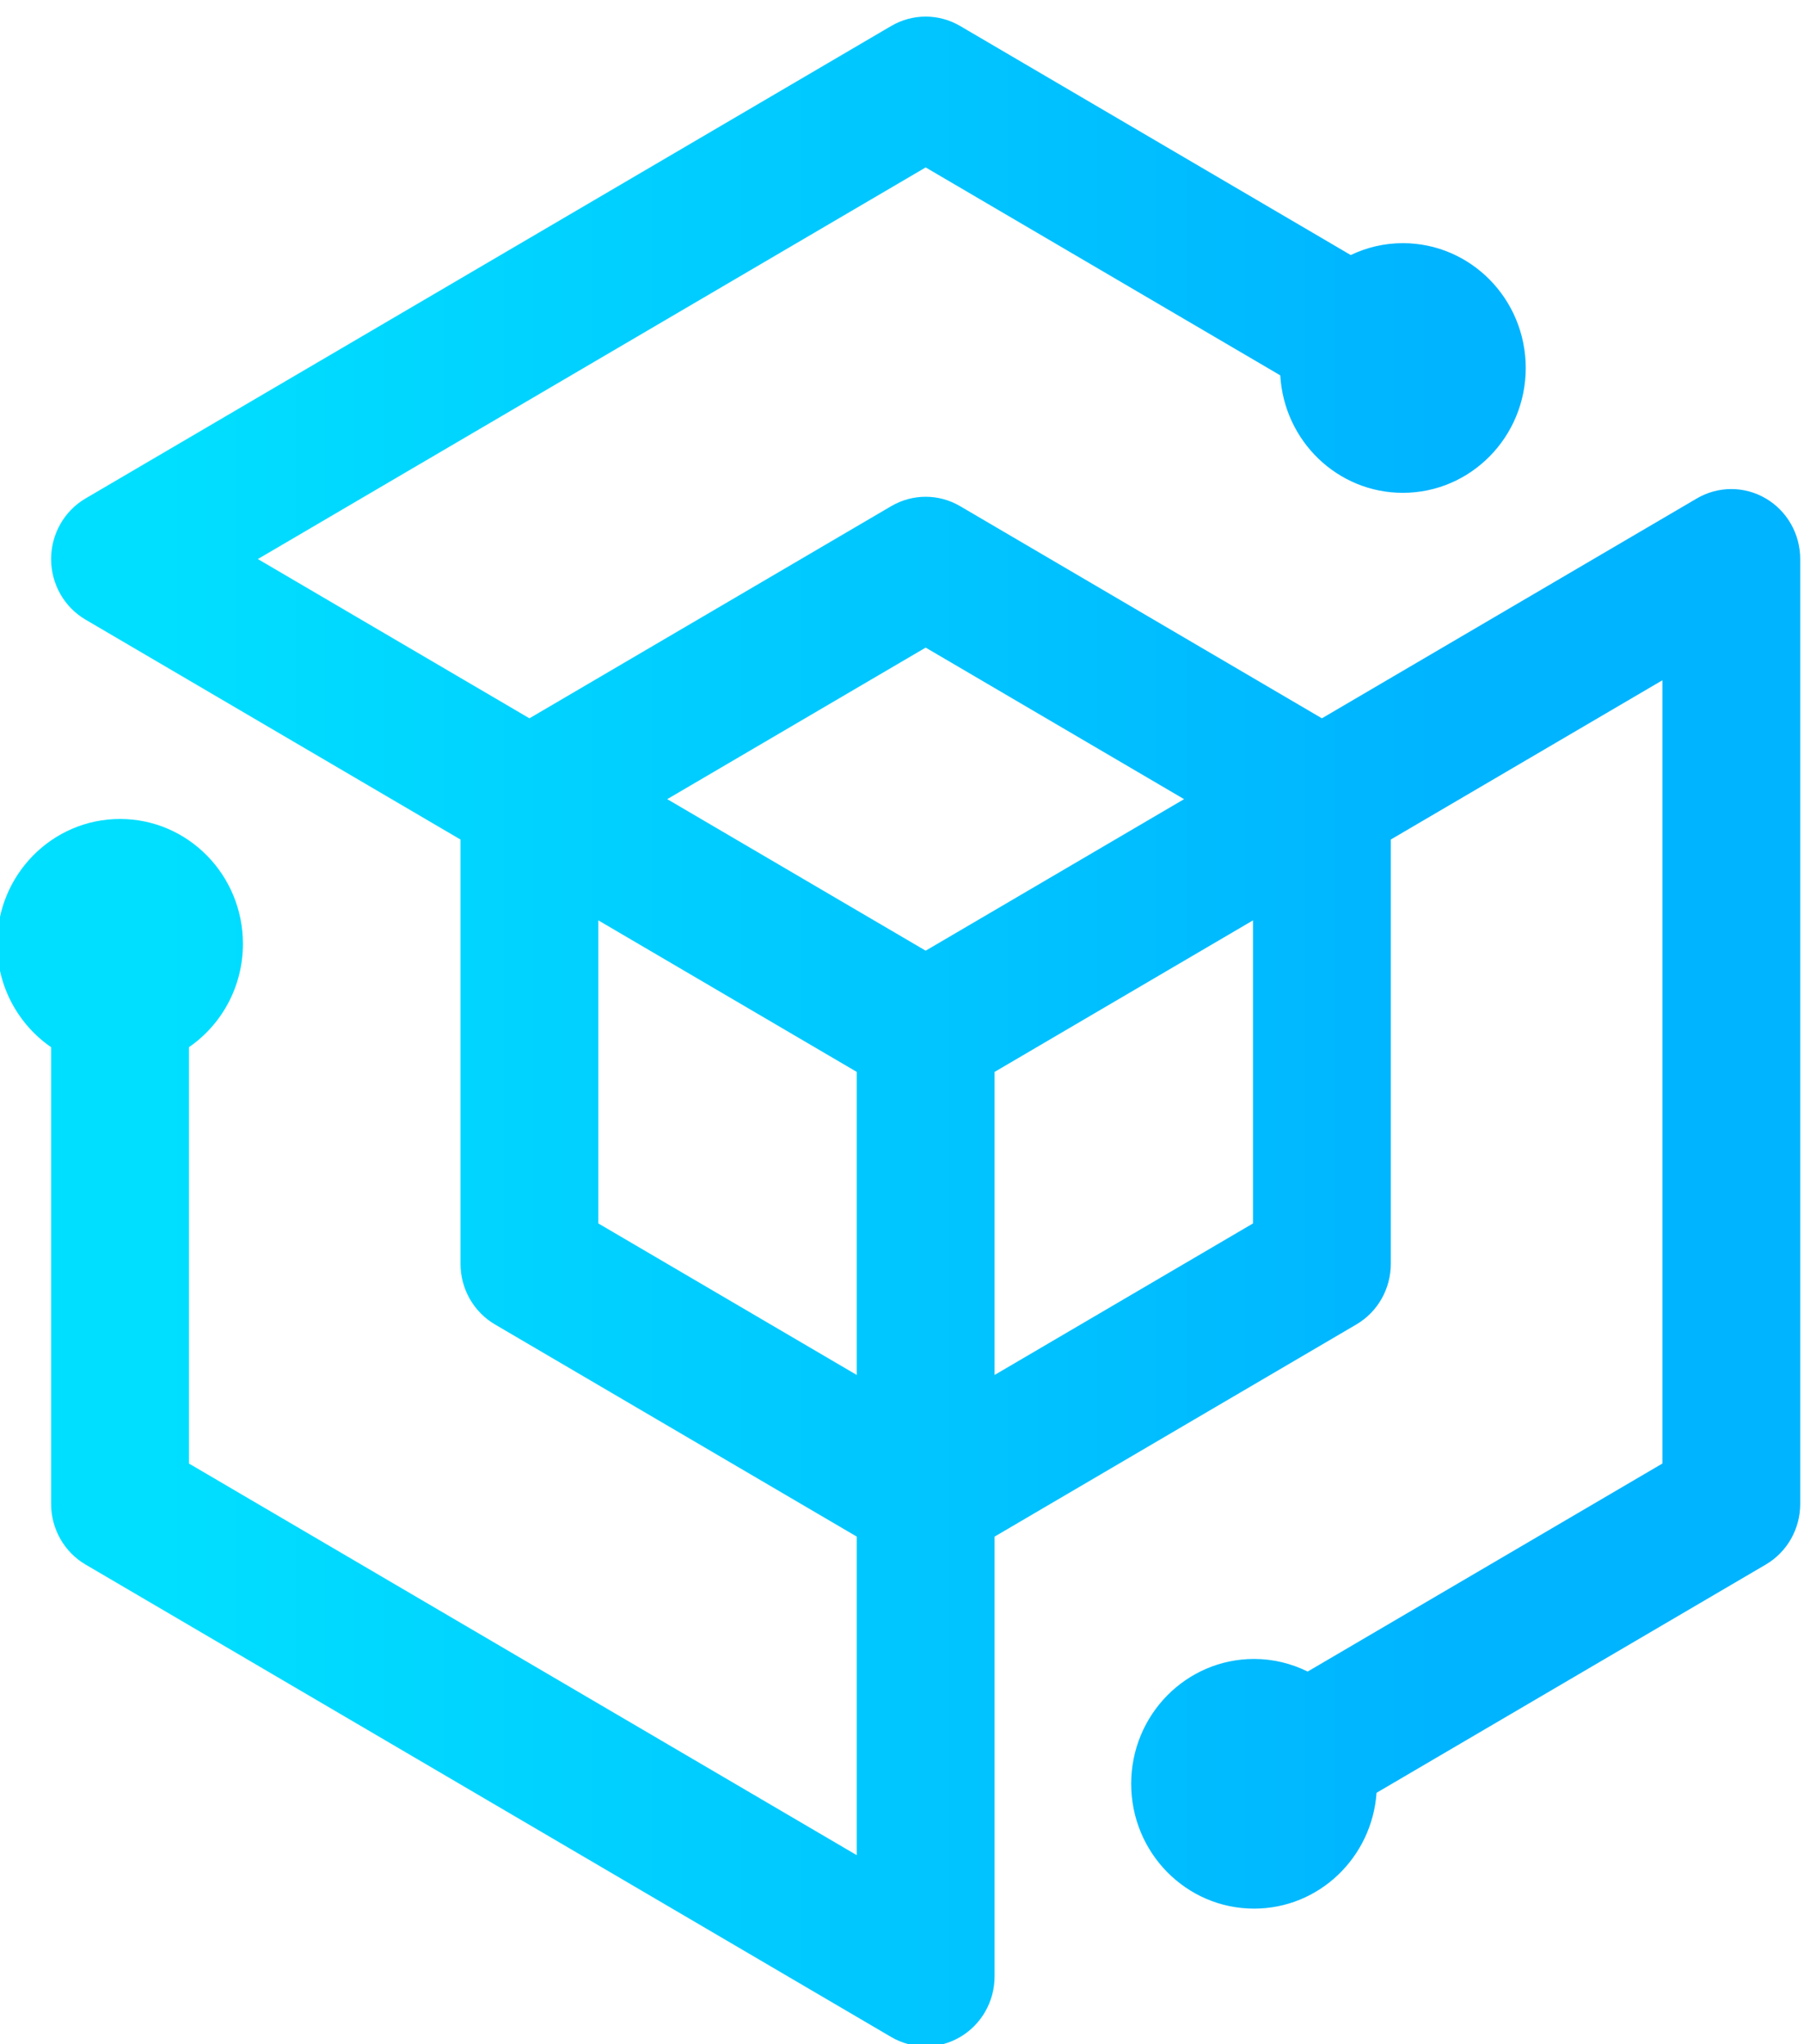 <?xml version="1.0" encoding="UTF-8" standalone="no"?>
<svg
   xmlns:dc="http://purl.org/dc/elements/1.1/"
   xmlns:cc="http://creativecommons.org/ns#"
   xmlns:rdf="http://www.w3.org/1999/02/22-rdf-syntax-ns#"
   xmlns:svg="http://www.w3.org/2000/svg"
   xmlns="http://www.w3.org/2000/svg"
   id="svg6316"
   version="1.1"
   viewBox="0 0 39.687 44.979"
   height="170"
   width="150">
  <defs
     id="defs6310">
    <linearGradient
       id="linearGradient5642"
       spreadMethod="pad"
       gradientTransform="matrix(108.977,0,0,-108.977,364.036,337.5)"
       gradientUnits="userSpaceOnUse"
       y2="0"
       x2="1"
       y1="0"
       x1="0">
      <stop
         id="stop5634"
         offset="0"
         style="stop-opacity:1;stop-color:#00dfff" />
      <stop
         id="stop5636"
         offset="0.095"
         style="stop-opacity:1;stop-color:#00dfff" />
      <stop
         id="stop5638"
         offset="0.797"
         style="stop-opacity:1;stop-color:#00b4ff" />
      <stop
         id="stop5640"
         offset="1"
         style="stop-opacity:1;stop-color:#00b4ff" />
    </linearGradient>
  </defs>
  <g
     transform="translate(0,-252.021)"
     id="layer1">
    <g
       id="g5622"
       transform="matrix(0.364,0,0,-0.364,-132.573,397.567)">
      <g
         id="g5624">
        <g
           id="g5630">
          <g
             id="g5632">
            <path
               id="path5644"
               style="fill:url(#linearGradient5642);stroke:none"
               d="m 418.074,398.281 -48.691,-28.559 c -1.289,-0.755 -2.083,-2.153 -2.083,-3.664 v 0 c 0,-1.511 0.794,-2.909 2.083,-3.663 v 0 l 22.661,-13.292 v -25.647 c 0,-1.512 0.794,-2.909 2.083,-3.664 v 0 l 21.866,-12.825 v -19.256 l -40.363,23.674 v 25.166 c 1.969,1.358 3.263,3.65 3.263,6.249 v 0 c 0,4.168 -3.326,7.547 -7.428,7.547 v 0 c -4.103,0 -7.429,-3.379 -7.429,-7.547 v 0 c 0,-2.599 1.295,-4.891 3.264,-6.249 v 0 -27.61 c 0,-1.51 0.794,-2.908 2.083,-3.663 v 0 l 48.691,-28.559 c 0.645,-0.378 1.364,-0.567 2.083,-0.567 v 0 c 0.718,0 1.438,0.189 2.083,0.567 v 0 c 1.287,0.755 2.082,2.153 2.082,3.664 v 0 26.584 l 21.865,12.825 c 1.288,0.755 2.082,2.152 2.082,3.664 v 0 25.648 l 16.415,9.627 v -47.346 l -21.44,-12.575 c -0.98,0.484 -2.075,0.762 -3.238,0.762 v 0 c -4.102,0 -7.428,-3.378 -7.428,-7.546 v 0 c 0,-4.167 3.326,-7.546 7.428,-7.546 v 0 c 3.923,0 7.127,3.09 7.402,7.002 v 0 l 23.523,13.796 c 1.289,0.755 2.083,2.153 2.083,3.663 v 0 57.117 c 0,1.511 -0.794,2.909 -2.083,3.664 v 0 c -1.289,0.756 -2.876,0.756 -4.165,0 v 0 l -22.662,-13.291 -21.864,12.824 c -1.289,0.757 -2.877,0.757 -4.166,0 v 0 l -21.865,-12.824 -16.414,9.627 40.362,23.673 21.432,-12.569 c 0.228,-3.959 3.451,-7.101 7.407,-7.101 v 0 c 4.102,0 7.428,3.378 7.428,7.546 v 0 c 0,4.168 -3.326,7.546 -7.428,7.546 v 0 c -1.128,0 -2.192,-0.262 -3.149,-0.718 v 0 l -23.607,13.846 c -0.645,0.378 -1.364,0.567 -2.083,0.567 v 0 c -0.719,0 -1.438,-0.189 -2.083,-0.567 m -13.536,-46.736 15.619,9.161 15.618,-9.161 -15.618,-9.16 z m 19.784,-16.488 15.618,9.161 v -18.32 l -15.618,-9.16 z m -23.948,-9.159 v 18.32 l 15.619,-9.161 v -18.319 z" />
          </g>
        </g>
      </g>
    </g>
  </g>
</svg>
